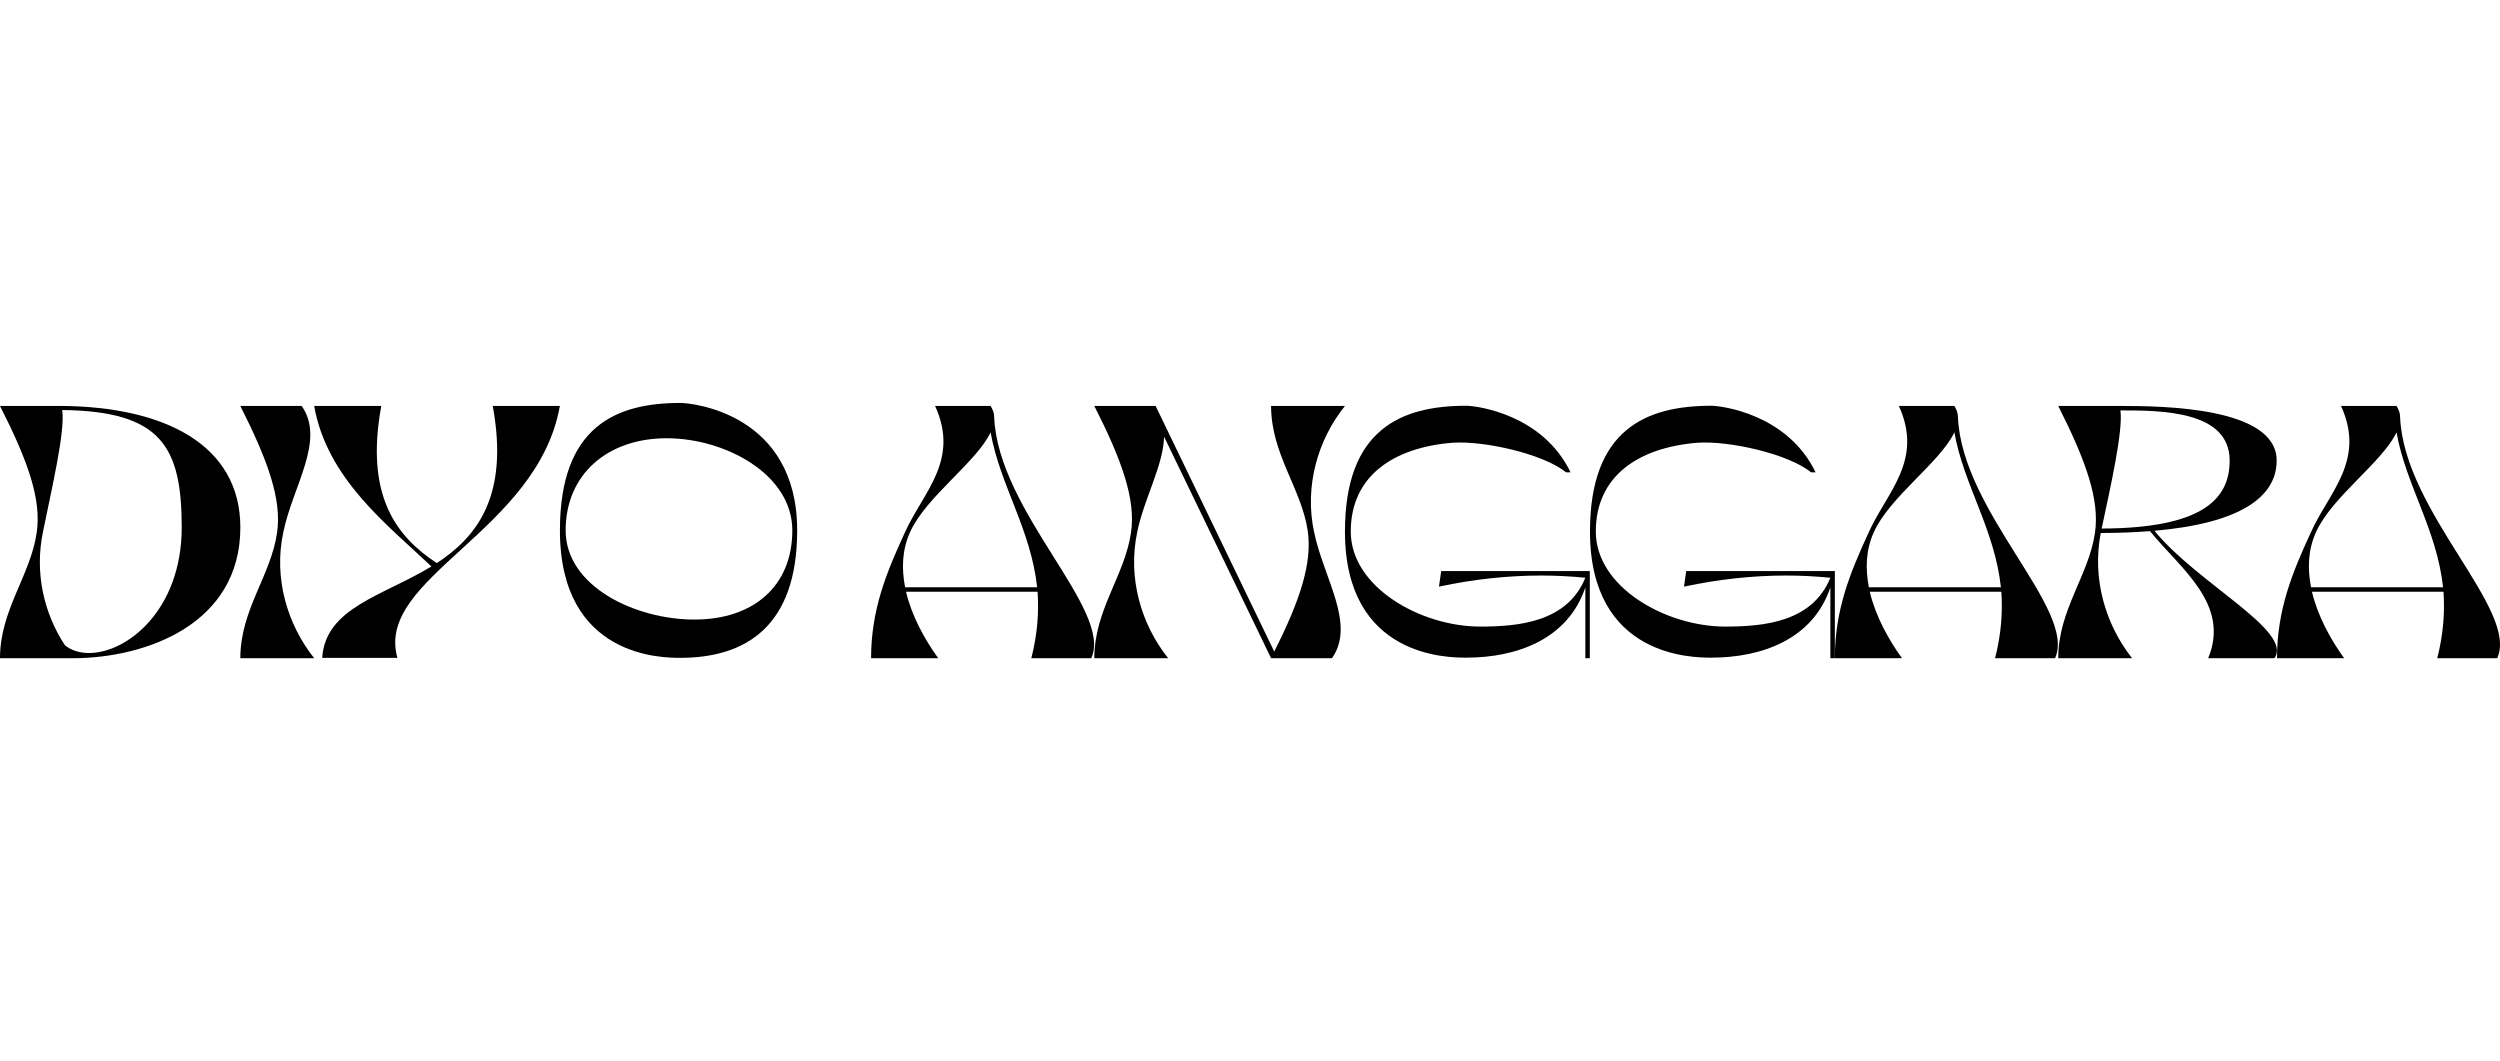   <svg width="2787" height="1183" viewBox="0 0 32768 3346" fill="none" xmlns="http://www.w3.org/2000/svg" class="mb-20">
          <path d="M27535 1704.71C27417.7 2308.59 27599.6 2907.59 27945.7 3345.89H26977.7C26977.7 2712.79 27376.6 2264.76 27458.8 1704.71C27523.3 1266.42 27341.4 759.944 26977.7 39.192H27781.4C28350.5 39.192 29840.6 53.801 29840.6 755.074C29840.6 1237.2 29353.6 1578.1 28239 1675.5C28796.3 2362.16 30063.5 2990.38 29811.2 3345.89H28943C29236.3 2634.88 28579.3 2172.23 28180.4 1680.37C27986.8 1694.97 27769.7 1704.71 27535 1704.71ZM27793.2 97.631C27828.4 370.348 27664.1 1095.97 27546.8 1646.28C28890.2 1641.41 29224.6 1246.94 29224.6 755.074C29224.6 102.501 28332.9 97.631 27793.2 97.631Z" fill="black"/>
          <path d="M24507.4 2474.17C24583.7 2795.58 24753.8 3102.39 24929.8 3345.89H24049.8C24049.8 2712.79 24249.3 2225.8 24489.8 1704.71C24724.5 1173.89 25217.3 759.944 24888.8 39.192H25616.2C25645.5 87.891 25663.1 131.721 25663.1 185.29C25715.9 1432 27223.6 2707.92 26936.2 3345.89H26150C26232.2 3024.47 26249.8 2737.14 26232.2 2474.17H24507.4ZM24560.2 1694.98C24454.6 1928.73 24448.8 2172.23 24495.7 2415.73H26226.3C26144.2 1656.02 25739.4 1076.49 25616.2 384.958C25434.3 774.554 24765.6 1232.33 24560.2 1694.98Z" fill="black"/>
          <path d="M30302.9 2474.17C30379.1 2795.58 30549.3 3102.39 30725.3 3345.89H29845.3C29845.3 2712.79 30044.7 2225.8 30285.3 1704.71C30519.9 1173.89 31012.7 759.944 30684.2 39.192H31411.6C31441 87.891 31458.6 131.721 31458.6 185.29C31511.4 1432 33019.1 2707.92 32731.6 3345.89H31945.5C32027.6 3024.47 32045.2 2737.14 32027.6 2474.17H30302.9ZM30355.7 1694.98C30250.1 1928.73 30244.2 2172.23 30291.1 2415.73H32021.8C31939.6 1656.02 31534.8 1076.49 31411.6 384.958C31229.8 774.554 30561 1232.33 30355.7 1694.98Z" fill="black"/>
          <path d="M20779.3 2417.26C20550.4 3100.85 19875.7 3338.41 19218.6 3338.41C18983.9 3338.41 17628.5 3338.41 17628.5 1685.19C17628.5 342.251 18367.8 36.816 19218.6 36.816C19347.7 36.816 20216 143.476 20585.7 909.485H20527C20227.7 667.077 19453.3 492.543 19036.7 521.632C18262.2 584.658 17704.8 957.966 17704.8 1685.19C17704.8 2417.26 18626 2931.17 19400.5 2931.17C19916.8 2931.17 20544.6 2868.14 20779.3 2291.21C20585.7 2271.82 20392 2262.12 20198.4 2262.12C19764.2 2262.12 19312.5 2310.6 18860.7 2407.57L18890 2203.94H20837.9V3345.89H20779.3V2417.26Z" fill="black"/>
          <path d="M23991 2417.26C23762.2 3100.85 23087.5 3338.41 22430.4 3338.41C22195.7 3338.41 20840.3 3338.41 20840.3 1685.19C20840.3 342.25 21579.6 36.816 22430.4 36.816C22559.4 36.816 23427.8 143.476 23797.4 909.485H23738.8C23439.5 667.077 22665 492.543 22248.5 521.632C21474 584.658 20916.6 957.966 20916.6 1685.19C20916.6 2417.26 21837.8 2931.17 22612.2 2931.17C23128.6 2931.17 23756.4 2868.14 23991 2291.21C23797.4 2271.82 23603.8 2262.12 23410.2 2262.12C22976 2262.12 22524.2 2310.6 22072.4 2407.57L22101.8 2203.94H24049.7V3345.54H23991V2417.26Z" fill="black"/>
          <path d="M14906.3 1690.11C14777.3 2298.85 14959.1 2902.72 15311.1 3345.89H14343.2C14343.2 2712.79 14742.1 2264.76 14824.2 1699.84C14888.7 1266.42 14706.9 755.074 14343.2 39.192H15146.9C15639.7 1057.01 16208.7 2235.54 16701.5 3258.23C17041.7 2586.18 17200.1 2099.18 17141.5 1680.37C17059.3 1120.32 16660.4 672.285 16660.4 39.192H17628.4C17276.4 477.487 17094.5 1086.23 17223.6 1690.11C17346.8 2293.98 17775.1 2897.85 17458.3 3345.89H16660.4L15258.3 443.398C15246.6 823.254 14994.3 1256.68 14906.3 1690.11Z" fill="black"/>
          <path d="M11875.1 2474.17C11951.4 2795.58 12121.5 3102.39 12297.5 3345.89H11417.5C11417.5 2712.79 11617 2225.8 11857.5 1704.71C12092.2 1173.89 12585 759.944 12256.4 39.192H12983.9C13013.2 87.891 13030.8 131.721 13030.8 185.29C13083.6 1432 14591.3 2707.92 14303.9 3345.89H13517.7C13599.9 3024.47 13617.5 2737.14 13599.9 2474.17H11875.1ZM11927.9 1694.98C11822.3 1928.73 11816.5 2172.23 11863.4 2415.73H13594C13511.9 1656.02 13107.1 1076.49 12983.9 384.958C12802 774.554 12133.2 1232.33 11927.9 1694.98Z" fill="black"/>
          <path d="M10448.7 1670.39C10448.7 2941.45 9760.87 3340.79 8916.97 3340.79C8685.77 3340.79 7339 3340.79 7339 1670.39C7339 306.807 8073.07 0 8916.97 0C9084.59 0 10448.7 146.099 10448.7 1670.39ZM7414.14 1670.39C7414.14 2405.76 8327.4 2839.18 9101.94 2839.18C9870.69 2839.18 10385.1 2405.76 10385.1 1670.39C10385.1 935.031 9506.54 462.645 8737.79 462.645C7963.25 462.645 7414.14 935.031 7414.14 1670.39Z" fill="black"/>
          <path d="M7338.44 39.192C7045.07 1690.1 4909.67 2289.11 5208.86 3341.02H4223.32C4264.38 2683.57 5021.13 2527.74 5654.71 2143.01C5079.8 1597.58 4287.85 998.572 4117.72 39.192H4997.67C4780.61 1217.72 5197.13 1753.41 5725.11 2099.18C6253.1 1753.41 6675.48 1217.72 6458.42 39.192H7338.44Z" fill="black"/>
          <path d="M3713.22 1694.98C3584.15 2298.85 3766.02 2902.72 4118 3345.89H3150.03C3150.03 2712.79 3548.96 2264.76 3631.09 1704.71C3695.62 1266.42 3513.76 759.944 3150.03 39.192H3953.74C4270.53 487.227 3836.41 1091.1 3713.22 1694.98Z" fill="black"/>
          <path d="M3150.3 1631.67C3150.3 2897.85 1918.34 3341.02 967.969 3345.89H0C0 2712.79 398.92 2264.76 481.052 1699.84C545.583 1261.55 363.722 755.074 0 39.192H750.91C756.776 39.192 762.643 39.192 768.509 39.192H803.708C2153 48.931 3150.3 545.666 3150.3 1631.67ZM850.64 3175.44C932.771 3243.62 1044.23 3277.71 1167.43 3277.71C1666.08 3277.71 2381.79 2712.79 2381.79 1631.67C2381.79 570.016 2111.93 107.371 815.441 92.761C856.506 375.218 674.645 1134.93 563.182 1690.11C451.719 2225.8 574.915 2756.62 850.64 3175.44Z" fill="black"/>
          </svg>